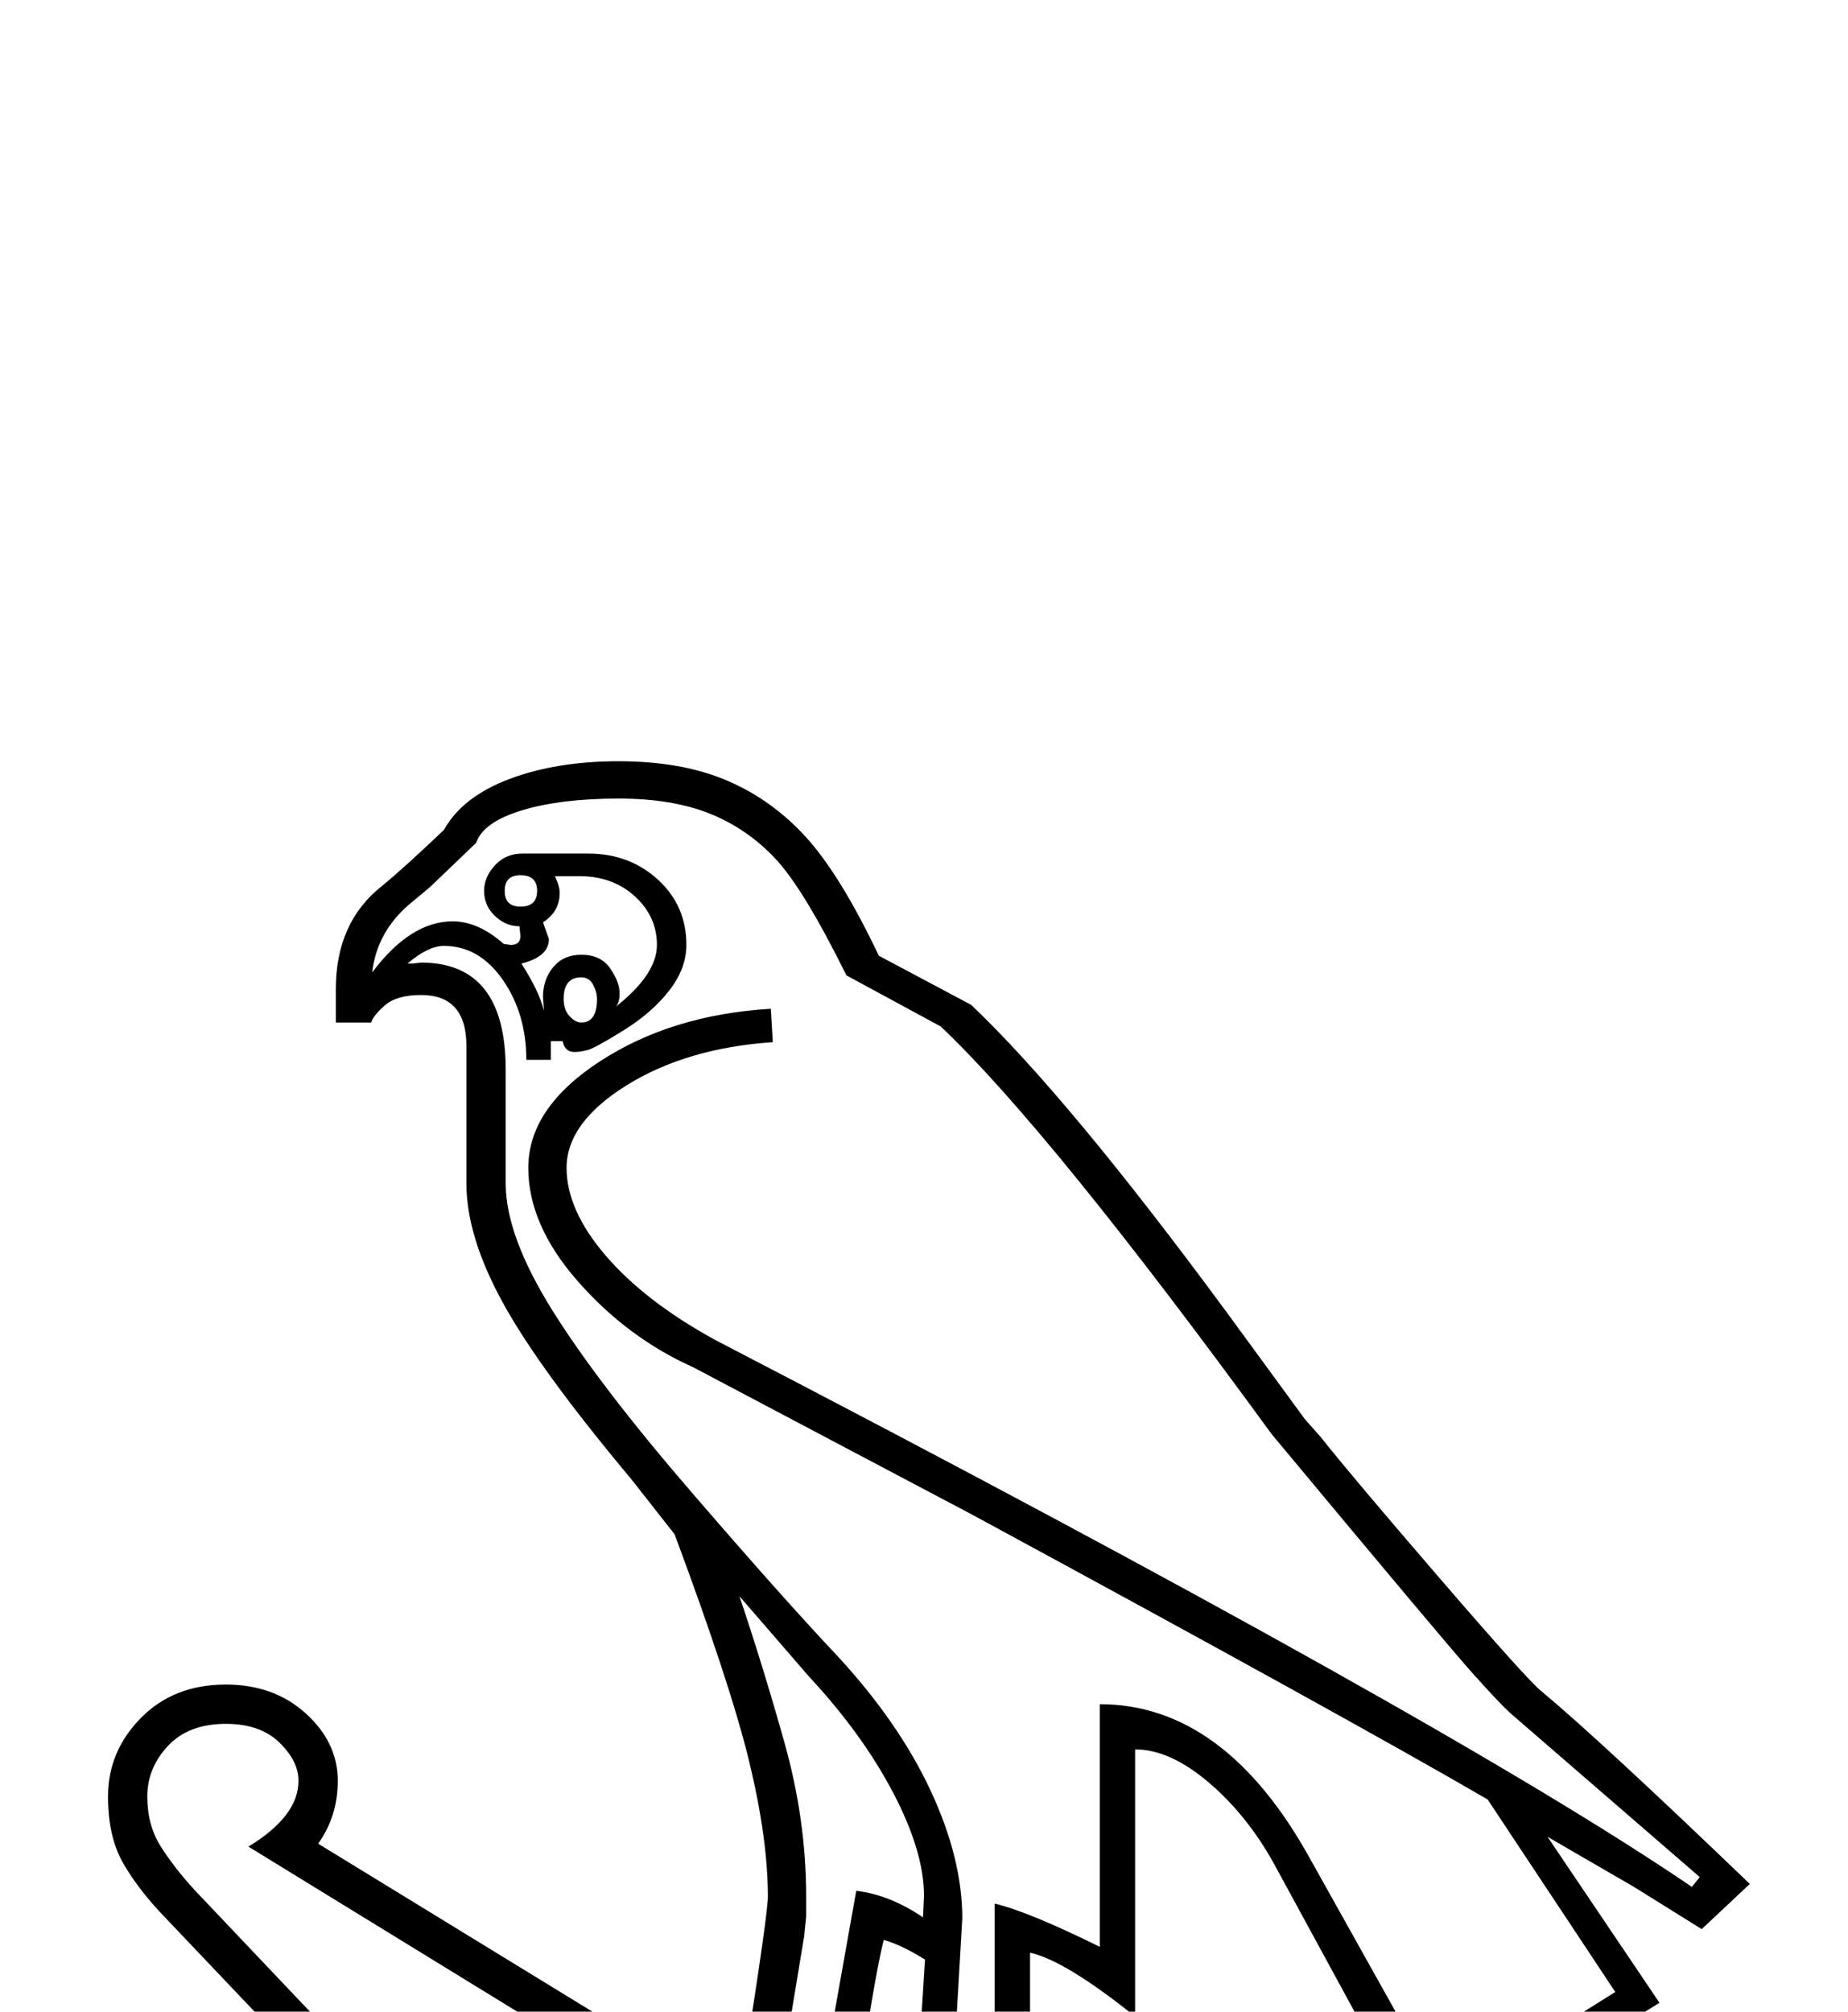 <?xml version="1.0" standalone="no"?>
<!DOCTYPE svg PUBLIC "-//W3C//DTD SVG 1.1//EN" "http://www.w3.org/Graphics/SVG/1.1/DTD/svg11.dtd" >
<svg xmlns="http://www.w3.org/2000/svg" xmlns:xlink="http://www.w3.org/1999/xlink" version="1.1" viewBox="-10 0 1882 2048">
  <g transform="scale(1, -1)" transform-origin="center">
   <path fill="currentColor"
d="M617 286l-459 483q-27 28 -42.5 55t-15.5 68q0 46 33.5 80t86.5 34q49 0 81.5 -29.5t32.5 -68.5q0 -36 -20 -64l374 -229l-33 -29q-56 -49 -56 -105q0 -49 27 -109q12 48 28 75l-1 83l96 97q23 146 23 163q0 59 -19 137.5t-76 231.5l-44 56q-93 111 -130.5 179t-37.5 122
v140q0 52 -46 52q-25 0 -37 -10.5t-14 -17.5h-36v34q0 68 47 105q22 18 63 57q19 34 67 52t111 18q64 0 110 -19.5t81 -58t74 -120.5l94 -50q99 -94 261 -314l79 -108l16 -18q30 -38 120.5 -143t104.5 -116q60 -50 212 -196l-49 -46l-69 43l-88 51l114 -169l-236 -146
l-153 281q-28 53 -68.5 88t-76.5 35v-272q-71 57 -107 65v-139q79 -48 79 -142q0 -23 -5 -47q18 -56 18 -119h-138v-334h-113v334h-23v-724h-113v724h-127zM874 568q140 0 209 -104v4q0 23 -14.5 49t-34.5 43t-31 17v206q34 -8 107 -44v247q127 0 214 -157l137 -245l174 109
l-130 196q-141 82 -525 290l-284 150q-67 30 -117.5 87.5t-50.5 115.5q0 61 73 108.5t174 53.5l2 -34q-88 -6 -149 -44t-61 -84q0 -43 40 -89.5t111 -85.5q744 -386 995 -557l8 10l-193 167q-10 9 -37 39t-206 245q-226 310 -337 415l-96 52q-44 89 -73 119.5t-67 45.5
t-92 15q-59 0 -98.5 -12t-46.5 -33l-47 -45l-18 -15q-36 -29 -41 -72q39 52 82 52q26 0 52 -23l7 -1q10 0 10 9l-1 10q-14 0 -25 10.5t-11 25.5q0 14 11 26t28 12h67q42 0 71 -26.5t29 -66.5q0 -24 -17.5 -46.5t-46.5 -40.5t-36.5 -20t-13.5 -2q-10 0 -12 11h-12v-19h-25
q0 47 -24 81.5t-60 34.5q-16 0 -37 -18h5l9 1q86 0 86 -109v-116q0 -53 47.5 -129t142 -185.5t147.5 -165.5q63 -68 95.5 -137.5t32.5 -130.5l-10 -172l-31 1q-33 0 -69 -5.5t-54 -30.5q37 7 68 7zM140 892q0 -29 13.5 -50.5t34.5 -44.5l388 -409q-17 45 -17 93q0 75 62 128
l-378 232q51 31 51 67q0 20 -19.5 39t-54.5 19q-38 0 -59 -22.5t-21 -51.5zM874 528q-97 0 -154.5 -55.5t-62.5 -146.5h434q-5 94 -62.5 148t-154.5 54zM862 796q34 -4 68 -27l1 22q0 45 -31.5 105t-85.5 118l-71 82q24 -71 46 -149.5t22 -156.5v-20l-2 -20l-21 -127
q-72 -88 -95 -111l4 -8q24 22 55 38q25 40 79 80zM784 -398h33v684h-33v-684zM920 -8h33v294h-33v-294zM621 1710q0 -10 -4 -14q42 33 42 63q0 29 -22.5 49.5t-56.5 20.5h-25q5 -10 5 -17q0 -19 -17 -30l6 -17q0 -18 -28 -25q18 -28 23 -48l-1 14q0 18 10.5 30.5t28.5 12.5
q20 0 29.5 -14t9.5 -25zM868 624q18 6 58 6l6 96q-24 15 -42 20q-7 -27 -22 -122zM582 1726q-18 0 -18 -22q0 -11 6 -17.5t12 -6.5q16 0 16 24q0 7 -4 14.5t-12 7.5zM504 1814q0 -16 16 -16q17 0 17 16t-17 16q-16 0 -16 -16z" />
  </g>

</svg>
